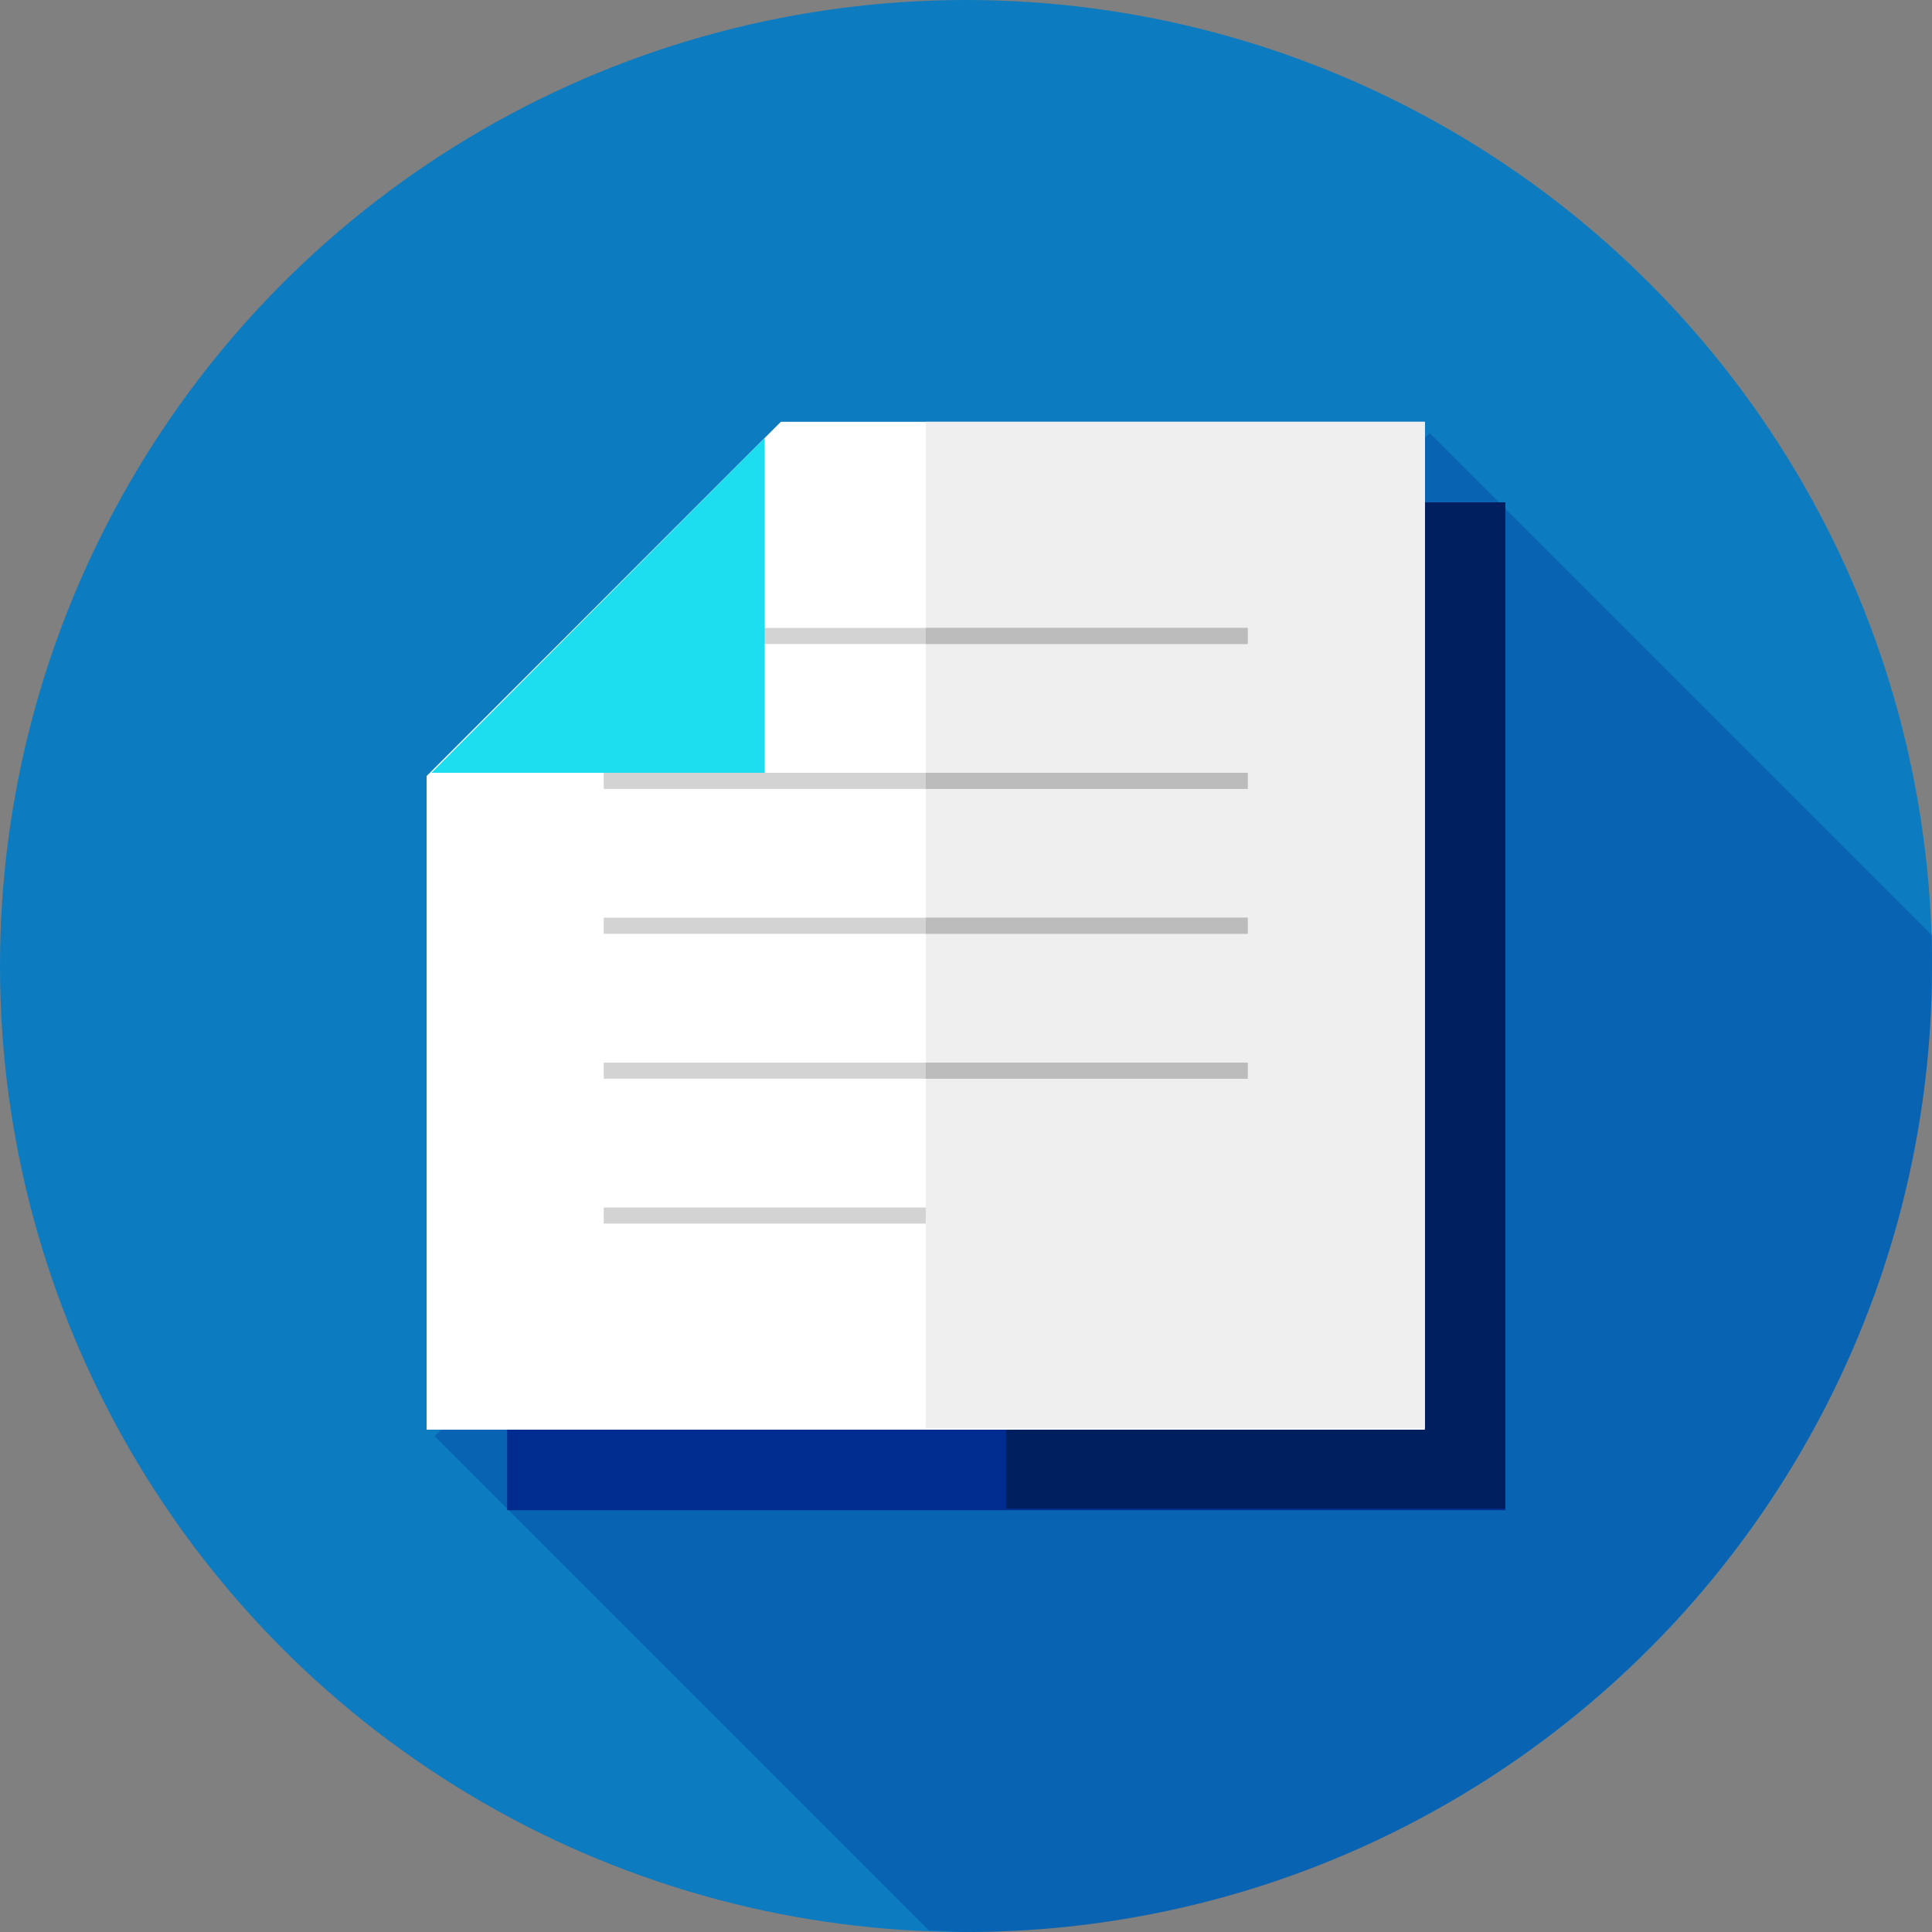 <?xml version="1.0" encoding="utf-8"?>
<!-- Generator: Adobe Illustrator 17.1.0, SVG Export Plug-In . SVG Version: 6.00 Build 0)  -->
<!DOCTYPE svg PUBLIC "-//W3C//DTD SVG 1.1//EN" "http://www.w3.org/Graphics/SVG/1.1/DTD/svg11.dtd">
<svg version="1.1" id="Layer_1" xmlns="http://www.w3.org/2000/svg" xmlns:xlink="http://www.w3.org/1999/xlink" x="0px" y="0px"
	 viewBox="0 0 120 120" enable-background="new 0 0 120 120" xml:space="preserve">
<rect x="0" y="0" width="120" height="120" fill="#808080" stroke="none"/>
<circle fill="#0C7BC0" cx="60" cy="60" r="60"/>
<path opacity="0.3" fill="#002C90" enable-background="new    " d="M120,60c0-0.6,0-1.3,0-1.9L88.8,26.9L27,89.2l30.7,30.7
	c0.8,0,1.5,0.1,2.3,0.1C93.1,120,120,93.1,120,60z"/>
<polygon fill="#002C90" points="93.5,93.8 31.5,93.8 31.5,48.2 48.5,31.2 93.5,31.2 "/>
<rect x="62.5" y="31.2" fill="#001F5E" width="31" height="62.5"/>
<polygon fill="#FFFFFF" points="88.5,88.8 26.5,88.8 26.5,48.2 48.5,26.2 88.5,26.2 "/>
<rect x="57.5" y="26.2" fill="#EFEFEF" width="31" height="62.5"/>
<rect x="37.5" y="39" fill="#D3D3D3" width="40" height="1"/>
<rect x="37.5" y="48" fill="#D3D3D3" width="40" height="1"/>
<rect x="37.5" y="57" fill="#D3D3D3" width="40" height="1"/>
<rect x="37.5" y="66" fill="#D3D3D3" width="40" height="1"/>
<rect x="57.5" y="39" fill="#BCBCBC" width="20" height="1"/>
<rect x="57.5" y="48" fill="#BCBCBC" width="20" height="1"/>
<rect x="57.5" y="57" fill="#BCBCBC" width="20" height="1"/>
<rect x="57.5" y="66" fill="#BCBCBC" width="20" height="1"/>
<rect x="37.5" y="75" fill="#D3D3D3" width="20" height="1"/>
<polygon fill="#1DDEEF" points="26.8,48 47.5,48 47.5,27.2 "/>
</svg>
